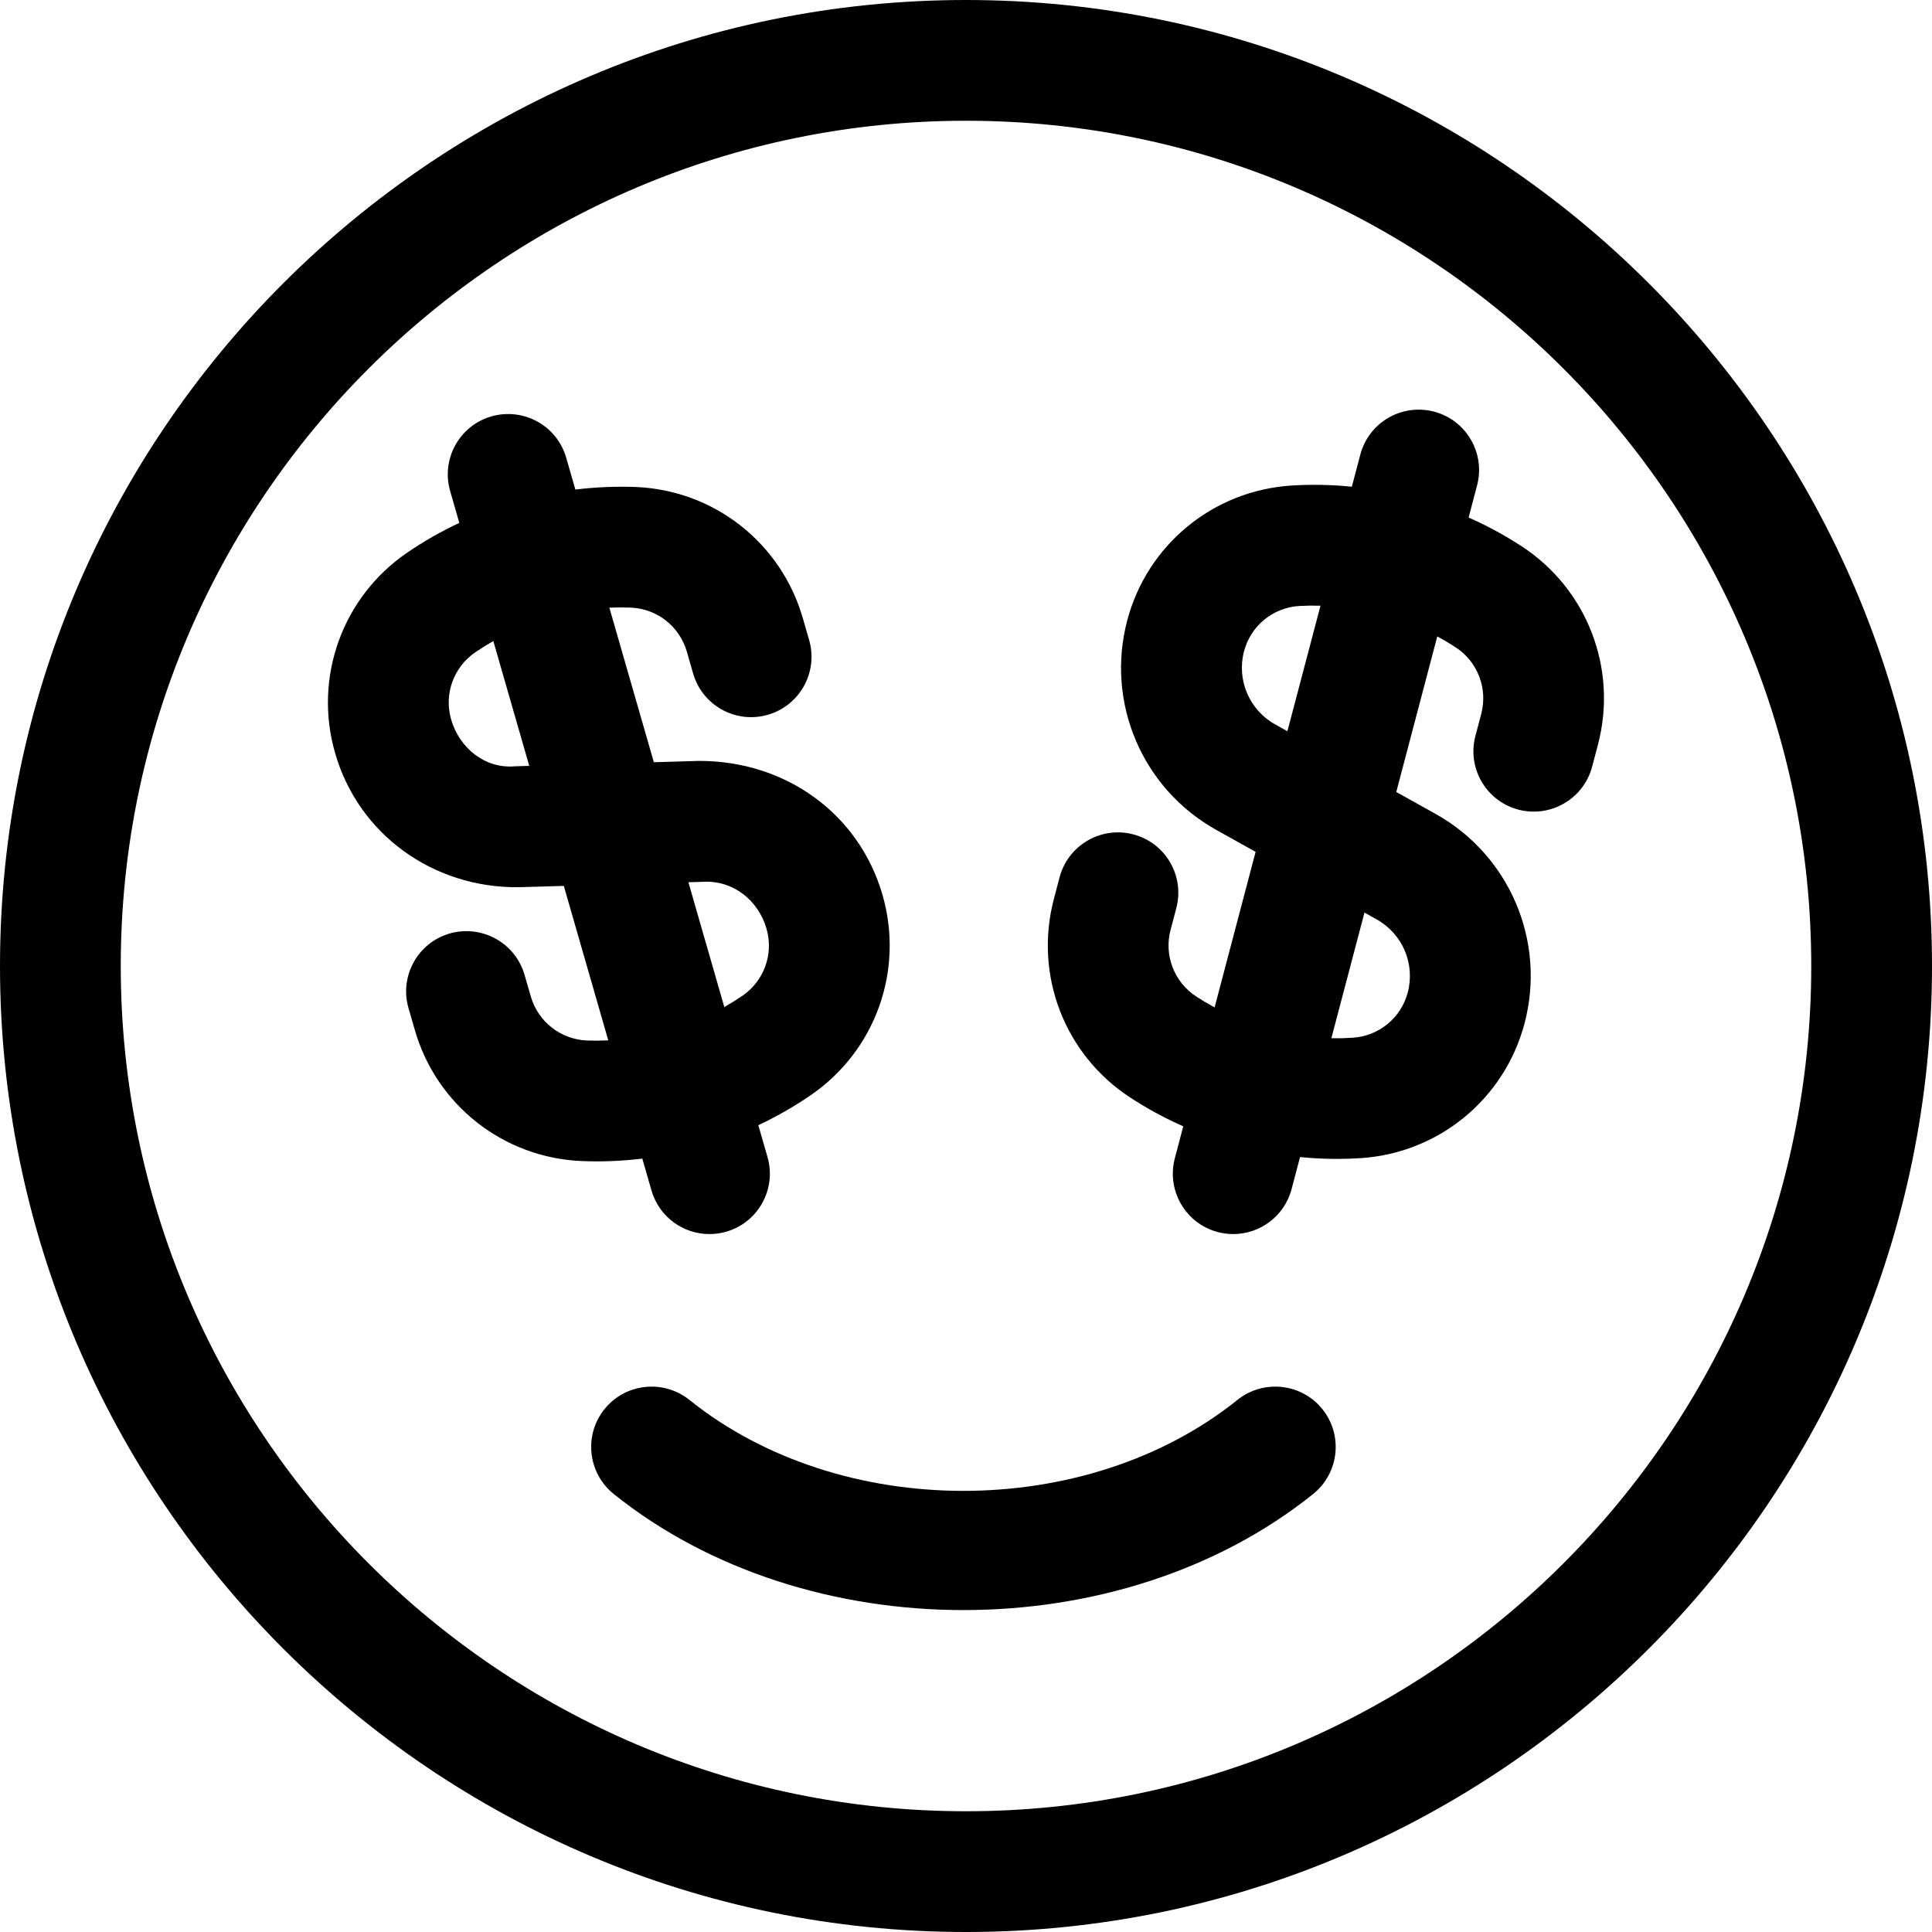 <svg xmlns="http://www.w3.org/2000/svg" viewBox="0 0 32 32"><!--! Font Icona - https://fonticona.com | License - https://fonticona.com/license | Copyright 2022 FontIcona.com --><path d="M16,32C7.178,32,0,24.822,0,16S7.178,0,16,0s16,7.178,16,16S24.822,32,16,32z M16,2C8.28,2,2,8.28,2,16s6.28,14,14,14s14-6.28,14-14S23.72,2,16,2z"/><path d="M15.958,26.668c-2.098,0-4.195-0.641-5.792-1.922c-0.431-0.347-0.5-0.976-0.154-1.406c0.346-0.431,0.976-0.497,1.406-0.154c2.502,2.01,6.575,2.01,9.079,0c0.43-0.344,1.06-0.276,1.406,0.154c0.346,0.431,0.277,1.06-0.154,1.406C20.153,26.027,18.056,26.668,15.958,26.668z"/><path class="st0" d="M20.426,20.44c-0.084,0-0.17-0.011-0.255-0.033c-0.534-0.141-0.853-0.688-0.712-1.222L22.531,7.53c0.141-0.533,0.684-0.852,1.222-0.712c0.534,0.141,0.853,0.688,0.712,1.222l-3.072,11.655C21.274,20.144,20.87,20.44,20.426,20.44z"/><path class="st0" d="M22.147,19.195c-1.209,0-2.413-0.354-3.425-1.015c-1.089-0.709-1.598-2.03-1.267-3.288l0.095-0.361c0.141-0.533,0.688-0.852,1.222-0.711s0.853,0.688,0.711,1.223l-0.095,0.36c-0.111,0.421,0.06,0.863,0.425,1.102c0.762,0.497,1.683,0.745,2.591,0.683c0.435-0.027,0.802-0.328,0.913-0.75c0.125-0.474-0.087-0.971-0.515-1.21l-2.658-1.483c-1.226-0.684-1.832-2.108-1.474-3.467c0.331-1.256,1.425-2.154,2.722-2.236c1.327-0.083,2.687,0.273,3.808,1.004c1.089,0.709,1.598,2.03,1.267,3.288l-0.096,0.364c-0.141,0.534-0.689,0.852-1.222,0.712c-0.534-0.141-0.853-0.688-0.711-1.222l0.096-0.364c0.111-0.422-0.06-0.865-0.425-1.103c-0.763-0.497-1.682-0.733-2.591-0.684c-0.435,0.027-0.802,0.329-0.913,0.75c-0.125,0.474,0.087,0.972,0.515,1.211l2.658,1.483c1.226,0.684,1.832,2.108,1.474,3.466c-0.331,1.257-1.425,2.155-2.723,2.236C22.402,19.191,22.274,19.195,22.147,19.195z"/><path class="st0" d="M11.75,20.44c-0.435,0-0.834-0.285-0.96-0.724L7.456,8.134C7.303,7.604,7.609,7.049,8.14,6.896c0.533-0.15,1.085,0.153,1.238,0.685l3.334,11.583c0.153,0.53-0.154,1.085-0.684,1.237C11.935,20.428,11.842,20.44,11.75,20.44z"/><path class="st0" d="M9.885,19.236c-0.081,0-0.162-0.002-0.243-0.005c-1.299-0.051-2.414-0.925-2.772-2.174l-0.104-0.359c-0.153-0.53,0.153-1.084,0.684-1.237c0.53-0.15,1.084,0.153,1.238,0.685l0.104,0.359c0.121,0.418,0.494,0.711,0.93,0.729c0.917,0.031,1.824-0.229,2.575-0.741c0.359-0.246,0.52-0.693,0.399-1.111c-0.136-0.472-0.557-0.809-1.062-0.776l-3.042,0.089c-1.417,0.015-2.654-0.873-3.042-2.223C5.19,11.222,5.669,9.89,6.742,9.155c1.104-0.756,2.45-1.138,3.784-1.089c1.299,0.051,2.413,0.925,2.772,2.175l0.104,0.361c0.153,0.53-0.154,1.085-0.685,1.237c-0.528,0.153-1.085-0.153-1.237-0.685l-0.104-0.361c-0.121-0.419-0.494-0.712-0.93-0.729c-0.918-0.035-1.824,0.228-2.575,0.741c-0.359,0.246-0.52,0.693-0.399,1.111c0.136,0.472,0.56,0.822,1.062,0.776l3.042-0.089c1.437-0.003,2.654,0.874,3.042,2.223c0.36,1.248-0.119,2.581-1.192,3.315C12.388,18.853,11.14,19.236,9.885,19.236z"/></svg>